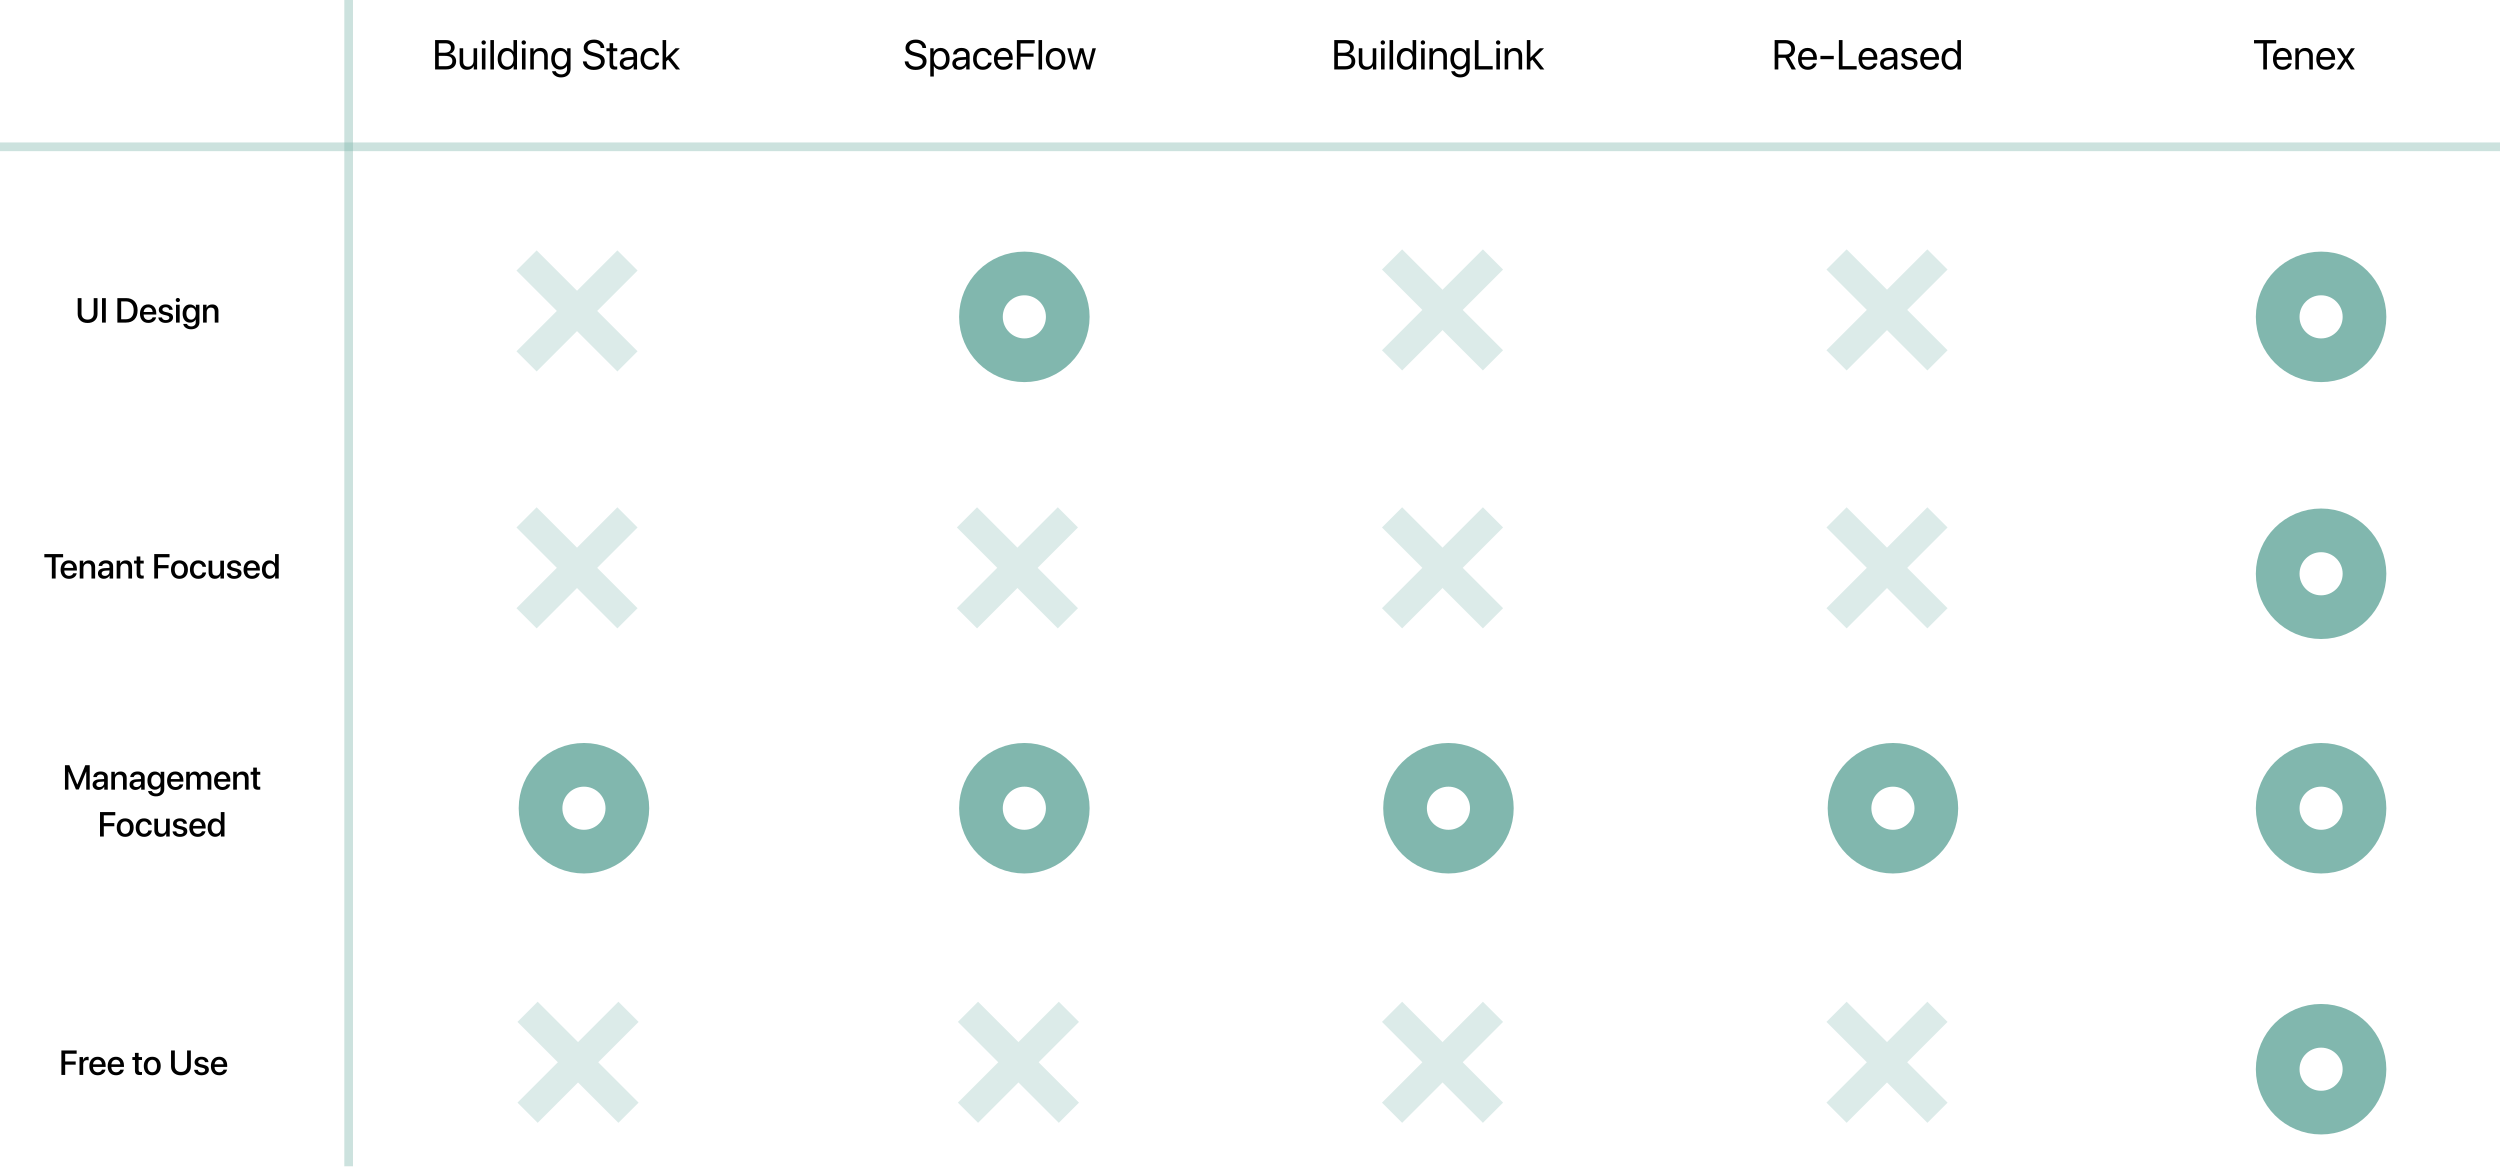 <svg width="1440" height="672" viewBox="0 0 1440 672" fill="none" xmlns="http://www.w3.org/2000/svg">
<g clip-path="url(#clip0)">
<rect width="1440" height="672" fill="white"/>
<path opacity="0.4" d="M0 84.559L1441 84.559" stroke="#81B7AE" stroke-width="5"/>
<path opacity="0.4" d="M200.824 671.762L200.824 -0" stroke="#81B7AE" stroke-width="5"/>
<rect x="562.779" y="292.195" width="82.209" height="16.442" transform="rotate(45 562.779 292.195)" fill="#DCEBE9"/>
<rect x="551.152" y="350.32" width="82.209" height="16.442" transform="rotate(-45 551.152 350.32)" fill="#DCEBE9"/>
<rect x="551.736" y="635.121" width="82.209" height="16.442" transform="rotate(-45 551.736 635.121)" fill="#DCEBE9"/>
<rect x="609.866" y="646.746" width="82.209" height="16.442" transform="rotate(-135 609.866 646.746)" fill="#DCEBE9"/>
<rect x="796.014" y="635.121" width="82.209" height="16.442" transform="rotate(-45 796.014 635.121)" fill="#DCEBE9"/>
<rect x="854.144" y="646.746" width="82.209" height="16.442" transform="rotate(-135 854.144 646.746)" fill="#DCEBE9"/>
<rect x="1052.03" y="635.121" width="82.209" height="16.442" transform="rotate(-45 1052.03 635.121)" fill="#DCEBE9"/>
<rect x="1110.17" y="646.746" width="82.209" height="16.442" transform="rotate(-135 1110.17 646.746)" fill="#DCEBE9"/>
<rect x="1052.03" y="350.32" width="82.209" height="16.442" transform="rotate(-45 1052.03 350.32)" fill="#DCEBE9"/>
<rect x="1110.17" y="361.949" width="82.209" height="16.442" transform="rotate(-135 1110.17 361.949)" fill="#DCEBE9"/>
<rect x="1052.03" y="201.766" width="82.209" height="16.442" transform="rotate(-45 1052.03 201.766)" fill="#DCEBE9"/>
<rect x="1110.17" y="213.387" width="82.209" height="16.442" transform="rotate(-135 1110.17 213.387)" fill="#DCEBE9"/>
<rect x="796.014" y="201.766" width="82.209" height="16.442" transform="rotate(-45 796.014 201.766)" fill="#DCEBE9"/>
<rect x="854.144" y="213.387" width="82.209" height="16.442" transform="rotate(-135 854.144 213.387)" fill="#DCEBE9"/>
<rect x="796.014" y="350.32" width="82.209" height="16.442" transform="rotate(-45 796.014 350.32)" fill="#DCEBE9"/>
<rect x="854.144" y="361.949" width="82.209" height="16.442" transform="rotate(-135 854.144 361.949)" fill="#DCEBE9"/>
<rect x="309.105" y="292.195" width="82.209" height="16.442" transform="rotate(45 309.105 292.195)" fill="#DCEBE9"/>
<rect x="297.48" y="350.32" width="82.209" height="16.442" transform="rotate(-45 297.48 350.32)" fill="#DCEBE9"/>
<rect x="309.105" y="144.219" width="82.209" height="16.442" transform="rotate(45 309.105 144.219)" fill="#DCEBE9"/>
<rect x="297.48" y="202.344" width="82.209" height="16.442" transform="rotate(-45 297.48 202.344)" fill="#DCEBE9"/>
<rect x="298.064" y="635.121" width="82.209" height="16.442" transform="rotate(-45 298.064 635.121)" fill="#DCEBE9"/>
<rect x="356.194" y="646.746" width="82.209" height="16.442" transform="rotate(-135 356.194 646.746)" fill="#DCEBE9"/>
<path d="M1305.75 40H1303.64V24.988H1298.31V23.09H1311.08V24.988H1305.75V40ZM1314.71 29.371C1313.77 29.371 1312.98 29.699 1312.36 30.355C1311.74 31.004 1311.4 31.84 1311.34 32.863H1317.96C1317.94 31.832 1317.63 30.992 1317.04 30.344C1316.44 29.695 1315.67 29.371 1314.71 29.371ZM1317.91 36.508H1319.92C1319.74 37.586 1319.18 38.473 1318.23 39.168C1317.29 39.863 1316.16 40.211 1314.84 40.211C1313.1 40.211 1311.73 39.648 1310.73 38.523C1309.73 37.398 1309.23 35.875 1309.23 33.953C1309.23 32.047 1309.73 30.512 1310.73 29.348C1311.74 28.184 1313.08 27.602 1314.75 27.602C1316.39 27.602 1317.69 28.152 1318.64 29.254C1319.59 30.355 1320.07 31.832 1320.07 33.684V34.457H1311.33V34.574C1311.33 35.746 1311.65 36.684 1312.29 37.387C1312.93 38.09 1313.8 38.441 1314.89 38.441C1315.66 38.441 1316.31 38.266 1316.85 37.914C1317.39 37.562 1317.74 37.094 1317.91 36.508ZM1322.13 40V27.812H1324.05V29.758H1324.1C1324.45 29.078 1324.96 28.551 1325.61 28.176C1326.27 27.793 1327.05 27.602 1327.97 27.602C1329.3 27.602 1330.33 28.004 1331.07 28.809C1331.82 29.605 1332.19 30.699 1332.19 32.09V40H1330.15V32.453C1330.15 31.461 1329.91 30.707 1329.45 30.191C1328.98 29.668 1328.28 29.406 1327.35 29.406C1326.39 29.406 1325.62 29.719 1325.04 30.344C1324.46 30.969 1324.17 31.797 1324.17 32.828V40H1322.13ZM1339.68 29.371C1338.73 29.371 1337.95 29.699 1337.32 30.355C1336.7 31.004 1336.36 31.84 1336.3 32.863H1342.92C1342.9 31.832 1342.59 30.992 1342 30.344C1341.4 29.695 1340.63 29.371 1339.68 29.371ZM1342.88 36.508H1344.88C1344.7 37.586 1344.14 38.473 1343.19 39.168C1342.25 39.863 1341.12 40.211 1339.8 40.211C1338.06 40.211 1336.69 39.648 1335.69 38.523C1334.69 37.398 1334.19 35.875 1334.19 33.953C1334.19 32.047 1334.69 30.512 1335.69 29.348C1336.7 28.184 1338.04 27.602 1339.71 27.602C1341.35 27.602 1342.65 28.152 1343.6 29.254C1344.55 30.355 1345.03 31.832 1345.03 33.684V34.457H1336.29V34.574C1336.29 35.746 1336.61 36.684 1337.25 37.387C1337.89 38.09 1338.76 38.441 1339.85 38.441C1340.62 38.441 1341.27 38.266 1341.81 37.914C1342.35 37.562 1342.7 37.094 1342.88 36.508ZM1351.17 35.359H1351.12L1348.18 40H1345.92L1350.07 33.906L1345.99 27.812H1348.27L1351.2 32.383H1351.24L1354.14 27.812H1356.41L1352.3 33.824L1356.35 40H1354.09L1351.17 35.359Z" fill="black"/>
<path d="M1024.31 24.965V31.445H1028.35C1029.44 31.445 1030.28 31.164 1030.86 30.602C1031.46 30.039 1031.75 29.238 1031.75 28.199C1031.75 27.184 1031.44 26.391 1030.83 25.82C1030.21 25.25 1029.35 24.965 1028.26 24.965H1024.31ZM1024.31 33.309V40H1022.2V23.09H1028.54C1030.17 23.09 1031.48 23.551 1032.46 24.473C1033.44 25.387 1033.93 26.605 1033.93 28.129C1033.93 29.309 1033.63 30.328 1033.03 31.188C1032.43 32.047 1031.6 32.645 1030.53 32.98L1034.45 40H1031.98L1028.35 33.309H1024.31ZM1041.16 29.371C1040.22 29.371 1039.43 29.699 1038.81 30.355C1038.19 31.004 1037.85 31.84 1037.79 32.863H1044.41C1044.39 31.832 1044.08 30.992 1043.48 30.344C1042.89 29.695 1042.12 29.371 1041.16 29.371ZM1044.36 36.508H1046.37C1046.19 37.586 1045.62 38.473 1044.68 39.168C1043.74 39.863 1042.61 40.211 1041.29 40.211C1039.55 40.211 1038.18 39.648 1037.18 38.523C1036.18 37.398 1035.68 35.875 1035.68 33.953C1035.68 32.047 1036.18 30.512 1037.18 29.348C1038.19 28.184 1039.53 27.602 1041.2 27.602C1042.84 27.602 1044.14 28.152 1045.09 29.254C1046.04 30.355 1046.52 31.832 1046.52 33.684V34.457H1037.78V34.574C1037.78 35.746 1038.1 36.684 1038.74 37.387C1039.38 38.09 1040.25 38.441 1041.34 38.441C1042.1 38.441 1042.76 38.266 1043.3 37.914C1043.83 37.562 1044.19 37.094 1044.36 36.508ZM1056.25 34.094H1048.56V32.195H1056.25V34.094ZM1069.45 38.102V40H1059.19V23.09H1061.3V38.102H1069.45ZM1075.99 29.371C1075.05 29.371 1074.26 29.699 1073.64 30.355C1073.02 31.004 1072.68 31.84 1072.62 32.863H1079.24C1079.21 31.832 1078.91 30.992 1078.31 30.344C1077.72 29.695 1076.94 29.371 1075.99 29.371ZM1079.19 36.508H1081.19C1081.01 37.586 1080.45 38.473 1079.51 39.168C1078.57 39.863 1077.44 40.211 1076.12 40.211C1074.38 40.211 1073.01 39.648 1072.01 38.523C1071.01 37.398 1070.51 35.875 1070.51 33.953C1070.51 32.047 1071.01 30.512 1072.01 29.348C1073.01 28.184 1074.35 27.602 1076.03 27.602C1077.67 27.602 1078.96 28.152 1079.92 29.254C1080.87 30.355 1081.35 31.832 1081.35 33.684V34.457H1072.6V34.574C1072.6 35.746 1072.92 36.684 1073.57 37.387C1074.21 38.09 1075.07 38.441 1076.17 38.441C1076.93 38.441 1077.58 38.266 1078.12 37.914C1078.66 37.562 1079.02 37.094 1079.19 36.508ZM1087.43 38.477C1088.39 38.477 1089.19 38.18 1089.84 37.586C1090.5 36.984 1090.83 36.246 1090.83 35.371V34.375L1087.57 34.574C1086.75 34.629 1086.11 34.828 1085.66 35.172C1085.21 35.516 1084.99 35.977 1084.99 36.555C1084.99 37.133 1085.21 37.598 1085.66 37.949C1086.1 38.301 1086.69 38.477 1087.43 38.477ZM1086.97 40.211C1085.76 40.211 1084.78 39.875 1084.03 39.203C1083.29 38.531 1082.92 37.648 1082.92 36.555C1082.92 35.508 1083.3 34.672 1084.07 34.047C1084.84 33.422 1085.93 33.07 1087.33 32.992L1090.83 32.793V31.773C1090.83 31.031 1090.59 30.449 1090.12 30.027C1089.66 29.605 1089 29.395 1088.16 29.395C1087.38 29.395 1086.75 29.566 1086.27 29.91C1085.78 30.246 1085.48 30.719 1085.34 31.328H1083.37C1083.44 30.242 1083.91 29.352 1084.78 28.656C1085.66 27.953 1086.8 27.602 1088.2 27.602C1089.63 27.602 1090.76 27.961 1091.6 28.68C1092.44 29.398 1092.87 30.363 1092.87 31.574V40H1090.93V37.902H1090.89C1090.52 38.598 1089.98 39.156 1089.27 39.578C1088.56 40 1087.79 40.211 1086.97 40.211ZM1095.25 31.176C1095.25 30.129 1095.67 29.273 1096.51 28.609C1097.36 27.938 1098.46 27.602 1099.79 27.602C1101.05 27.602 1102.1 27.938 1102.93 28.609C1103.77 29.281 1104.21 30.133 1104.26 31.164H1102.31C1102.24 30.57 1101.98 30.105 1101.51 29.77C1101.06 29.434 1100.46 29.266 1099.72 29.266C1098.98 29.266 1098.38 29.434 1097.93 29.77C1097.48 30.098 1097.25 30.531 1097.25 31.07C1097.25 31.898 1097.92 32.484 1099.28 32.828L1101.16 33.285C1102.39 33.598 1103.25 34.004 1103.75 34.504C1104.26 34.996 1104.51 35.691 1104.51 36.59C1104.51 37.652 1104.06 38.523 1103.16 39.203C1102.25 39.875 1101.08 40.211 1099.66 40.211C1098.33 40.211 1097.24 39.883 1096.37 39.227C1095.51 38.562 1095.03 37.688 1094.92 36.602H1096.96C1097.18 37.898 1098.13 38.547 1099.79 38.547C1100.61 38.547 1101.26 38.387 1101.74 38.066C1102.22 37.738 1102.46 37.297 1102.46 36.742C1102.46 36.305 1102.32 35.957 1102.03 35.699C1101.75 35.441 1101.27 35.223 1100.59 35.043L1098.44 34.492C1096.31 33.945 1095.25 32.84 1095.25 31.176ZM1111.52 29.371C1110.58 29.371 1109.79 29.699 1109.17 30.355C1108.55 31.004 1108.21 31.84 1108.15 32.863H1114.77C1114.75 31.832 1114.44 30.992 1113.84 30.344C1113.25 29.695 1112.48 29.371 1111.52 29.371ZM1114.72 36.508H1116.73C1116.55 37.586 1115.98 38.473 1115.04 39.168C1114.1 39.863 1112.97 40.211 1111.65 40.211C1109.91 40.211 1108.54 39.648 1107.54 38.523C1106.54 37.398 1106.04 35.875 1106.04 33.953C1106.04 32.047 1106.54 30.512 1107.54 29.348C1108.55 28.184 1109.89 27.602 1111.56 27.602C1113.2 27.602 1114.5 28.152 1115.45 29.254C1116.4 30.355 1116.88 31.832 1116.88 33.684V34.457H1108.14V34.574C1108.14 35.746 1108.46 36.684 1109.1 37.387C1109.74 38.09 1110.6 38.441 1111.7 38.441C1112.46 38.441 1113.12 38.266 1113.66 37.914C1114.19 37.562 1114.55 37.094 1114.72 36.508ZM1123.56 40.211C1122 40.211 1120.73 39.637 1119.77 38.488C1118.82 37.34 1118.34 35.812 1118.34 33.906C1118.34 32.008 1118.82 30.484 1119.77 29.336C1120.73 28.18 1121.97 27.602 1123.51 27.602C1124.37 27.602 1125.14 27.797 1125.82 28.188C1126.5 28.578 1127.02 29.113 1127.39 29.793H1127.44V23.09H1129.48V40H1127.53V37.938H1127.5C1127.1 38.648 1126.56 39.207 1125.88 39.613C1125.2 40.012 1124.42 40.211 1123.56 40.211ZM1123.94 29.395C1122.87 29.395 1122.01 29.805 1121.38 30.625C1120.75 31.438 1120.43 32.531 1120.43 33.906C1120.43 35.289 1120.75 36.387 1121.38 37.199C1122.01 38.012 1122.87 38.418 1123.94 38.418C1125 38.418 1125.85 38.008 1126.49 37.188C1127.13 36.359 1127.45 35.266 1127.45 33.906C1127.45 32.547 1127.12 31.457 1126.48 30.637C1125.83 29.809 1124.99 29.395 1123.94 29.395Z" fill="black"/>
<path d="M774.917 40H768.53V23.09H774.94C776.386 23.09 777.554 23.477 778.444 24.25C779.343 25.023 779.792 26.043 779.792 27.309C779.792 28.191 779.507 28.992 778.937 29.711C778.374 30.422 777.687 30.852 776.874 31V31.094C778.022 31.242 778.937 31.691 779.616 32.441C780.304 33.191 780.647 34.129 780.647 35.254C780.647 36.746 780.14 37.91 779.124 38.746C778.116 39.582 776.714 40 774.917 40ZM770.64 24.953V30.379H773.804C775.054 30.379 776.007 30.137 776.663 29.652C777.327 29.168 777.659 28.469 777.659 27.555C777.659 26.719 777.382 26.078 776.827 25.633C776.272 25.18 775.483 24.953 774.46 24.953H770.64ZM770.64 38.137H774.601C775.874 38.137 776.839 37.883 777.495 37.375C778.151 36.867 778.479 36.125 778.479 35.148C778.479 33.18 777.12 32.195 774.401 32.195H770.64V38.137ZM792.729 27.812V40H790.796V38.02H790.749C789.991 39.48 788.702 40.211 786.882 40.211C785.562 40.211 784.526 39.812 783.776 39.016C783.034 38.211 782.663 37.113 782.663 35.723V27.812H784.702V35.359C784.702 37.391 785.64 38.406 787.515 38.406C788.499 38.406 789.272 38.098 789.835 37.48C790.405 36.855 790.69 36.02 790.69 34.973V27.812H792.729ZM795.483 40V27.812H797.522V40H795.483ZM796.503 25.762C796.159 25.762 795.862 25.637 795.612 25.387C795.362 25.137 795.237 24.84 795.237 24.496C795.237 24.145 795.362 23.848 795.612 23.605C795.862 23.355 796.159 23.23 796.503 23.23C796.854 23.23 797.155 23.355 797.405 23.605C797.655 23.848 797.78 24.145 797.78 24.496C797.78 24.84 797.655 25.137 797.405 25.387C797.155 25.637 796.854 25.762 796.503 25.762ZM800.382 40V23.09H802.421V40H800.382ZM809.792 40.211C808.229 40.211 806.968 39.637 806.007 38.488C805.054 37.34 804.577 35.812 804.577 33.906C804.577 32.008 805.054 30.484 806.007 29.336C806.96 28.18 808.206 27.602 809.745 27.602C810.604 27.602 811.374 27.797 812.054 28.188C812.733 28.578 813.257 29.113 813.624 29.793H813.671V23.09H815.71V40H813.765V37.938H813.729C813.331 38.648 812.792 39.207 812.112 39.613C811.433 40.012 810.659 40.211 809.792 40.211ZM810.179 29.395C809.101 29.395 808.245 29.805 807.612 30.625C806.979 31.438 806.663 32.531 806.663 33.906C806.663 35.289 806.979 36.387 807.612 37.199C808.245 38.012 809.101 38.418 810.179 38.418C811.233 38.418 812.081 38.008 812.722 37.188C813.362 36.359 813.683 35.266 813.683 33.906C813.683 32.547 813.358 31.457 812.71 30.637C812.069 29.809 811.226 29.395 810.179 29.395ZM818.569 40V27.812H820.608V40H818.569ZM819.589 25.762C819.245 25.762 818.948 25.637 818.698 25.387C818.448 25.137 818.323 24.84 818.323 24.496C818.323 24.145 818.448 23.848 818.698 23.605C818.948 23.355 819.245 23.23 819.589 23.23C819.94 23.23 820.241 23.355 820.491 23.605C820.741 23.848 820.866 24.145 820.866 24.496C820.866 24.84 820.741 25.137 820.491 25.387C820.241 25.637 819.94 25.762 819.589 25.762ZM823.362 40V27.812H825.284V29.758H825.331C825.683 29.078 826.187 28.551 826.843 28.176C827.499 27.793 828.284 27.602 829.198 27.602C830.526 27.602 831.562 28.004 832.304 28.809C833.046 29.605 833.417 30.699 833.417 32.09V40H831.378V32.453C831.378 31.461 831.144 30.707 830.675 30.191C830.206 29.668 829.507 29.406 828.577 29.406C827.616 29.406 826.847 29.719 826.269 30.344C825.69 30.969 825.401 31.797 825.401 32.828V40H823.362ZM840.976 38.301C842.038 38.301 842.894 37.895 843.542 37.082C844.19 36.27 844.515 35.195 844.515 33.859C844.515 32.516 844.19 31.438 843.542 30.625C842.894 29.805 842.038 29.395 840.976 29.395C839.921 29.395 839.077 29.801 838.444 30.613C837.819 31.418 837.507 32.5 837.507 33.859C837.507 35.219 837.819 36.301 838.444 37.105C839.077 37.902 839.921 38.301 840.976 38.301ZM841.046 44.594C839.71 44.594 838.562 44.254 837.601 43.574C836.64 42.902 836.073 42.047 835.901 41.008H837.999C838.202 41.57 838.585 42.02 839.147 42.355C839.71 42.691 840.37 42.859 841.128 42.859C842.175 42.859 842.999 42.582 843.601 42.027C844.21 41.473 844.515 40.738 844.515 39.824V37.902H844.468C844.085 38.574 843.55 39.109 842.862 39.508C842.175 39.898 841.409 40.094 840.565 40.094C839.011 40.094 837.765 39.527 836.827 38.395C835.89 37.262 835.421 35.75 835.421 33.859C835.421 31.953 835.89 30.434 836.827 29.301C837.772 28.168 839.034 27.602 840.612 27.602C841.472 27.602 842.245 27.801 842.933 28.199C843.62 28.598 844.167 29.152 844.573 29.863H844.608V27.812H846.554V39.754C846.554 41.215 846.054 42.387 845.054 43.27C844.054 44.152 842.718 44.594 841.046 44.594ZM859.796 38.102V40H849.53V23.09H851.64V38.102H859.796ZM861.905 40V27.812H863.944V40H861.905ZM862.925 25.762C862.581 25.762 862.284 25.637 862.034 25.387C861.784 25.137 861.659 24.84 861.659 24.496C861.659 24.145 861.784 23.848 862.034 23.605C862.284 23.355 862.581 23.23 862.925 23.23C863.276 23.23 863.577 23.355 863.827 23.605C864.077 23.848 864.202 24.145 864.202 24.496C864.202 24.84 864.077 25.137 863.827 25.387C863.577 25.637 863.276 25.762 862.925 25.762ZM866.698 40V27.812H868.62V29.758H868.667C869.019 29.078 869.522 28.551 870.179 28.176C870.835 27.793 871.62 27.602 872.534 27.602C873.862 27.602 874.897 28.004 875.64 28.809C876.382 29.605 876.753 30.699 876.753 32.09V40H874.714V32.453C874.714 31.461 874.479 30.707 874.011 30.191C873.542 29.668 872.843 29.406 871.913 29.406C870.952 29.406 870.183 29.719 869.604 30.344C869.026 30.969 868.737 31.797 868.737 32.828V40H866.698ZM881.499 33.227L886.89 27.812H889.362L884.077 33.074L889.526 40H887.159L882.636 34.328L881.499 35.406V40H879.46V23.09H881.499V33.227Z" fill="black"/>
<path d="M521.095 35.348H523.216C523.318 36.262 523.763 36.996 524.552 37.551C525.349 38.105 526.353 38.383 527.564 38.383C528.705 38.383 529.646 38.113 530.388 37.574C531.138 37.027 531.513 36.34 531.513 35.512C531.513 34.801 531.251 34.215 530.728 33.754C530.212 33.293 529.384 32.914 528.244 32.617L526.076 32.055C524.513 31.656 523.373 31.102 522.654 30.391C521.935 29.672 521.576 28.738 521.576 27.59C521.576 26.184 522.13 25.035 523.24 24.145C524.357 23.254 525.794 22.809 527.552 22.809C529.232 22.809 530.623 23.262 531.724 24.168C532.826 25.066 533.4 26.223 533.447 27.637H531.337C531.244 26.73 530.853 26.016 530.166 25.492C529.478 24.969 528.583 24.707 527.482 24.707C526.388 24.707 525.494 24.965 524.798 25.48C524.111 25.996 523.767 26.668 523.767 27.496C523.767 28.137 524.017 28.664 524.517 29.078C525.025 29.484 525.853 29.836 527.001 30.133L528.771 30.602C530.521 31.039 531.779 31.621 532.544 32.348C533.31 33.074 533.693 34.043 533.693 35.254C533.693 36.801 533.123 38.027 531.982 38.934C530.849 39.832 529.31 40.281 527.365 40.281C525.568 40.281 524.099 39.832 522.958 38.934C521.818 38.035 521.197 36.84 521.095 35.348ZM541.755 27.602C543.318 27.602 544.576 28.176 545.529 29.324C546.49 30.473 546.97 32 546.97 33.906C546.97 35.805 546.494 37.332 545.541 38.488C544.587 39.637 543.341 40.211 541.802 40.211C540.943 40.211 540.173 40.016 539.494 39.625C538.814 39.234 538.291 38.699 537.923 38.02H537.876V44.066H535.837V27.812H537.771V29.875H537.818C538.201 29.172 538.736 28.617 539.423 28.211C540.111 27.805 540.888 27.602 541.755 27.602ZM541.357 38.418C542.443 38.418 543.302 38.012 543.935 37.199C544.568 36.387 544.884 35.289 544.884 33.906C544.884 32.523 544.568 31.426 543.935 30.613C543.302 29.801 542.443 29.395 541.357 29.395C540.31 29.395 539.466 29.809 538.826 30.637C538.185 31.465 537.865 32.555 537.865 33.906C537.865 35.266 538.185 36.359 538.826 37.188C539.466 38.008 540.31 38.418 541.357 38.418ZM553.052 38.477C554.013 38.477 554.818 38.18 555.466 37.586C556.123 36.984 556.451 36.246 556.451 35.371V34.375L553.193 34.574C552.373 34.629 551.736 34.828 551.283 35.172C550.837 35.516 550.615 35.977 550.615 36.555C550.615 37.133 550.837 37.598 551.283 37.949C551.728 38.301 552.318 38.477 553.052 38.477ZM552.595 40.211C551.384 40.211 550.404 39.875 549.654 39.203C548.912 38.531 548.541 37.648 548.541 36.555C548.541 35.508 548.923 34.672 549.689 34.047C550.462 33.422 551.552 33.07 552.958 32.992L556.451 32.793V31.773C556.451 31.031 556.216 30.449 555.748 30.027C555.279 29.605 554.623 29.395 553.779 29.395C553.005 29.395 552.376 29.566 551.892 29.91C551.408 30.246 551.099 30.719 550.966 31.328H548.998C549.068 30.242 549.537 29.352 550.404 28.656C551.279 27.953 552.419 27.602 553.826 27.602C555.255 27.602 556.388 27.961 557.224 28.68C558.068 29.398 558.49 30.363 558.49 31.574V40H556.556V37.902H556.509C556.142 38.598 555.603 39.156 554.892 39.578C554.181 40 553.416 40.211 552.595 40.211ZM571.205 31.809H569.212C569.056 31.105 568.708 30.527 568.169 30.074C567.638 29.621 566.947 29.395 566.095 29.395C565.033 29.395 564.177 29.805 563.529 30.625C562.88 31.438 562.556 32.531 562.556 33.906C562.556 35.305 562.88 36.406 563.529 37.211C564.185 38.016 565.048 38.418 566.119 38.418C566.939 38.418 567.615 38.215 568.146 37.809C568.685 37.395 569.044 36.816 569.224 36.074H571.228C571.072 37.293 570.521 38.289 569.576 39.062C568.638 39.828 567.482 40.211 566.107 40.211C564.404 40.211 563.041 39.648 562.017 38.523C560.994 37.391 560.482 35.852 560.482 33.906C560.482 31.992 560.994 30.465 562.017 29.324C563.041 28.176 564.396 27.602 566.083 27.602C567.537 27.602 568.716 28.012 569.623 28.832C570.537 29.652 571.064 30.645 571.205 31.809ZM577.99 29.371C577.044 29.371 576.259 29.699 575.634 30.355C575.017 31.004 574.677 31.84 574.615 32.863H581.236C581.212 31.832 580.904 30.992 580.31 30.344C579.716 29.695 578.943 29.371 577.99 29.371ZM581.189 36.508H583.193C583.013 37.586 582.451 38.473 581.505 39.168C580.568 39.863 579.439 40.211 578.119 40.211C576.376 40.211 575.005 39.648 574.005 38.523C573.005 37.398 572.505 35.875 572.505 33.953C572.505 32.047 573.005 30.512 574.005 29.348C575.013 28.184 576.353 27.602 578.025 27.602C579.666 27.602 580.962 28.152 581.916 29.254C582.869 30.355 583.345 31.832 583.345 33.684V34.457H574.603V34.574C574.603 35.746 574.923 36.684 575.564 37.387C576.205 38.09 577.072 38.441 578.166 38.441C578.931 38.441 579.583 38.266 580.123 37.914C580.662 37.562 581.017 37.094 581.189 36.508ZM587.833 40H585.724V23.09H595.99V24.988H587.833V30.801H595.322V32.676H587.833V40ZM598.193 40V23.09H600.232V40H598.193ZM608.037 40.211C606.333 40.211 604.966 39.645 603.935 38.512C602.904 37.371 602.388 35.836 602.388 33.906C602.388 31.977 602.904 30.445 603.935 29.312C604.966 28.172 606.333 27.602 608.037 27.602C609.732 27.602 611.095 28.172 612.126 29.312C613.158 30.445 613.673 31.977 613.673 33.906C613.673 35.828 613.158 37.359 612.126 38.5C611.095 39.641 609.732 40.211 608.037 40.211ZM605.423 37.223C606.072 38.02 606.943 38.418 608.037 38.418C609.13 38.418 609.998 38.023 610.638 37.234C611.279 36.438 611.599 35.328 611.599 33.906C611.599 32.484 611.279 31.379 610.638 30.59C609.998 29.793 609.13 29.395 608.037 29.395C606.943 29.395 606.072 29.793 605.423 30.59C604.783 31.387 604.462 32.492 604.462 33.906C604.462 35.32 604.783 36.426 605.423 37.223ZM631.24 27.812L627.841 40H625.767L623.013 30.566H622.966L620.224 40H618.15L614.74 27.812H616.767L619.205 37.727H619.251L622.005 27.812H623.974L626.74 37.727H626.787L629.224 27.812H631.24Z" fill="black"/>
<path d="M257.002 40H250.615V23.09H257.026C258.471 23.09 259.639 23.477 260.53 24.25C261.428 25.023 261.877 26.043 261.877 27.309C261.877 28.191 261.592 28.992 261.022 29.711C260.459 30.422 259.772 30.852 258.959 31V31.094C260.108 31.242 261.022 31.691 261.701 32.441C262.389 33.191 262.733 34.129 262.733 35.254C262.733 36.746 262.225 37.91 261.209 38.746C260.201 39.582 258.799 40 257.002 40ZM252.725 24.953V30.379H255.889C257.139 30.379 258.092 30.137 258.748 29.652C259.412 29.168 259.744 28.469 259.744 27.555C259.744 26.719 259.467 26.078 258.912 25.633C258.358 25.18 257.569 24.953 256.545 24.953H252.725ZM252.725 38.137H256.686C257.959 38.137 258.924 37.883 259.58 37.375C260.237 36.867 260.565 36.125 260.565 35.148C260.565 33.18 259.205 32.195 256.487 32.195H252.725V38.137ZM274.815 27.812V40H272.881V38.02H272.834C272.076 39.48 270.787 40.211 268.967 40.211C267.647 40.211 266.612 39.812 265.862 39.016C265.119 38.211 264.748 37.113 264.748 35.723V27.812H266.787V35.359C266.787 37.391 267.725 38.406 269.6 38.406C270.584 38.406 271.358 38.098 271.92 37.48C272.49 36.855 272.776 36.02 272.776 34.973V27.812H274.815ZM277.569 40V27.812H279.608V40H277.569ZM278.588 25.762C278.244 25.762 277.948 25.637 277.698 25.387C277.448 25.137 277.323 24.84 277.323 24.496C277.323 24.145 277.448 23.848 277.698 23.605C277.948 23.355 278.244 23.23 278.588 23.23C278.94 23.23 279.24 23.355 279.49 23.605C279.74 23.848 279.865 24.145 279.865 24.496C279.865 24.84 279.74 25.137 279.49 25.387C279.24 25.637 278.94 25.762 278.588 25.762ZM282.467 40V23.09H284.506V40H282.467ZM291.877 40.211C290.315 40.211 289.053 39.637 288.092 38.488C287.139 37.34 286.662 35.812 286.662 33.906C286.662 32.008 287.139 30.484 288.092 29.336C289.045 28.18 290.291 27.602 291.83 27.602C292.69 27.602 293.459 27.797 294.139 28.188C294.819 28.578 295.342 29.113 295.709 29.793H295.756V23.09H297.795V40H295.85V37.938H295.815C295.416 38.648 294.877 39.207 294.198 39.613C293.518 40.012 292.744 40.211 291.877 40.211ZM292.264 29.395C291.186 29.395 290.33 29.805 289.698 30.625C289.065 31.438 288.748 32.531 288.748 33.906C288.748 35.289 289.065 36.387 289.698 37.199C290.33 38.012 291.186 38.418 292.264 38.418C293.319 38.418 294.166 38.008 294.807 37.188C295.448 36.359 295.768 35.266 295.768 33.906C295.768 32.547 295.444 31.457 294.795 30.637C294.155 29.809 293.311 29.395 292.264 29.395ZM300.655 40V27.812H302.694V40H300.655ZM301.674 25.762C301.33 25.762 301.033 25.637 300.783 25.387C300.533 25.137 300.408 24.84 300.408 24.496C300.408 24.145 300.533 23.848 300.783 23.605C301.033 23.355 301.33 23.23 301.674 23.23C302.026 23.23 302.326 23.355 302.576 23.605C302.826 23.848 302.951 24.145 302.951 24.496C302.951 24.84 302.826 25.137 302.576 25.387C302.326 25.637 302.026 25.762 301.674 25.762ZM305.448 40V27.812H307.369V29.758H307.416C307.768 29.078 308.272 28.551 308.928 28.176C309.584 27.793 310.369 27.602 311.283 27.602C312.612 27.602 313.647 28.004 314.389 28.809C315.131 29.605 315.502 30.699 315.502 32.09V40H313.463V32.453C313.463 31.461 313.229 30.707 312.76 30.191C312.291 29.668 311.592 29.406 310.662 29.406C309.701 29.406 308.932 29.719 308.354 30.344C307.776 30.969 307.487 31.797 307.487 32.828V40H305.448ZM323.061 38.301C324.123 38.301 324.979 37.895 325.627 37.082C326.276 36.27 326.6 35.195 326.6 33.859C326.6 32.516 326.276 31.438 325.627 30.625C324.979 29.805 324.123 29.395 323.061 29.395C322.006 29.395 321.162 29.801 320.53 30.613C319.905 31.418 319.592 32.5 319.592 33.859C319.592 35.219 319.905 36.301 320.53 37.105C321.162 37.902 322.006 38.301 323.061 38.301ZM323.131 44.594C321.795 44.594 320.647 44.254 319.686 43.574C318.725 42.902 318.158 42.047 317.987 41.008H320.084C320.287 41.57 320.67 42.02 321.233 42.355C321.795 42.691 322.455 42.859 323.213 42.859C324.26 42.859 325.084 42.582 325.686 42.027C326.295 41.473 326.6 40.738 326.6 39.824V37.902H326.553C326.17 38.574 325.635 39.109 324.948 39.508C324.26 39.898 323.494 40.094 322.651 40.094C321.096 40.094 319.85 39.527 318.912 38.395C317.975 37.262 317.506 35.75 317.506 33.859C317.506 31.953 317.975 30.434 318.912 29.301C319.858 28.168 321.119 27.602 322.698 27.602C323.557 27.602 324.33 27.801 325.018 28.199C325.705 28.598 326.252 29.152 326.658 29.863H326.694V27.812H328.639V39.754C328.639 41.215 328.139 42.387 327.139 43.27C326.139 44.152 324.803 44.594 323.131 44.594ZM335.729 35.348H337.85C337.951 36.262 338.397 36.996 339.186 37.551C339.983 38.105 340.987 38.383 342.198 38.383C343.338 38.383 344.28 38.113 345.022 37.574C345.772 37.027 346.147 36.34 346.147 35.512C346.147 34.801 345.885 34.215 345.362 33.754C344.846 33.293 344.018 32.914 342.877 32.617L340.709 32.055C339.147 31.656 338.006 31.102 337.287 30.391C336.569 29.672 336.209 28.738 336.209 27.59C336.209 26.184 336.764 25.035 337.873 24.145C338.99 23.254 340.428 22.809 342.186 22.809C343.865 22.809 345.256 23.262 346.358 24.168C347.459 25.066 348.033 26.223 348.08 27.637H345.971C345.877 26.73 345.487 26.016 344.799 25.492C344.112 24.969 343.217 24.707 342.115 24.707C341.022 24.707 340.127 24.965 339.432 25.48C338.744 25.996 338.401 26.668 338.401 27.496C338.401 28.137 338.651 28.664 339.151 29.078C339.658 29.484 340.487 29.836 341.635 30.133L343.405 30.602C345.155 31.039 346.412 31.621 347.178 32.348C347.944 33.074 348.326 34.043 348.326 35.254C348.326 36.801 347.756 38.027 346.615 38.934C345.483 39.832 343.944 40.281 341.998 40.281C340.201 40.281 338.733 39.832 337.592 38.934C336.451 38.035 335.83 36.84 335.729 35.348ZM351.127 24.871H353.166V27.812H355.533V29.488H353.166V36.73C353.166 37.285 353.287 37.695 353.53 37.961C353.772 38.219 354.155 38.348 354.678 38.348C355.006 38.348 355.287 38.328 355.522 38.289V40C355.256 40.062 354.826 40.094 354.233 40.094C353.115 40.094 352.319 39.844 351.842 39.344C351.365 38.844 351.127 38.008 351.127 36.836V29.488H349.311V27.812H351.127V24.871ZM361.498 38.477C362.459 38.477 363.264 38.18 363.912 37.586C364.569 36.984 364.897 36.246 364.897 35.371V34.375L361.639 34.574C360.819 34.629 360.182 34.828 359.729 35.172C359.283 35.516 359.061 35.977 359.061 36.555C359.061 37.133 359.283 37.598 359.729 37.949C360.174 38.301 360.764 38.477 361.498 38.477ZM361.041 40.211C359.83 40.211 358.85 39.875 358.1 39.203C357.358 38.531 356.987 37.648 356.987 36.555C356.987 35.508 357.369 34.672 358.135 34.047C358.908 33.422 359.998 33.07 361.405 32.992L364.897 32.793V31.773C364.897 31.031 364.662 30.449 364.194 30.027C363.725 29.605 363.069 29.395 362.225 29.395C361.451 29.395 360.823 29.566 360.338 29.91C359.854 30.246 359.545 30.719 359.412 31.328H357.444C357.514 30.242 357.983 29.352 358.85 28.656C359.725 27.953 360.865 27.602 362.272 27.602C363.701 27.602 364.834 27.961 365.67 28.68C366.514 29.398 366.936 30.363 366.936 31.574V40H365.002V37.902H364.955C364.588 38.598 364.049 39.156 363.338 39.578C362.627 40 361.862 40.211 361.041 40.211ZM379.651 31.809H377.658C377.502 31.105 377.155 30.527 376.615 30.074C376.084 29.621 375.393 29.395 374.541 29.395C373.479 29.395 372.623 29.805 371.975 30.625C371.326 31.438 371.002 32.531 371.002 33.906C371.002 35.305 371.326 36.406 371.975 37.211C372.631 38.016 373.494 38.418 374.565 38.418C375.385 38.418 376.061 38.215 376.592 37.809C377.131 37.395 377.49 36.816 377.67 36.074H379.674C379.518 37.293 378.967 38.289 378.022 39.062C377.084 39.828 375.928 40.211 374.553 40.211C372.85 40.211 371.487 39.648 370.463 38.523C369.44 37.391 368.928 35.852 368.928 33.906C368.928 31.992 369.44 30.465 370.463 29.324C371.487 28.176 372.842 27.602 374.53 27.602C375.983 27.602 377.162 28.012 378.069 28.832C378.983 29.652 379.51 30.645 379.651 31.809ZM383.694 33.227L389.084 27.812H391.557L386.272 33.074L391.721 40H389.354L384.83 34.328L383.694 35.406V40H381.655V23.09H383.694V33.227Z" fill="black"/>
<path d="M46.94 171.709V180.664C46.94 181.693 47.249 182.523 47.867 183.154C48.492 183.779 49.355 184.092 50.455 184.092C51.555 184.092 52.418 183.779 53.043 183.154C53.668 182.523 53.98 181.693 53.98 180.664V171.709H56.158V180.85C56.158 182.393 55.644 183.643 54.615 184.6C53.587 185.557 52.2 186.035 50.455 186.035C48.71 186.035 47.324 185.557 46.295 184.6C45.266 183.643 44.752 182.393 44.752 180.85V171.709H46.94ZM60.943 185.801H58.756V171.709H60.943V185.801ZM67.603 171.709H72.574C74.671 171.709 76.305 172.324 77.477 173.555C78.655 174.785 79.244 176.51 79.244 178.73C79.244 180.957 78.658 182.692 77.486 183.936C76.314 185.179 74.677 185.801 72.574 185.801H67.603V171.709ZM69.791 173.594V183.906H72.369C73.867 183.906 75.012 183.464 75.807 182.578C76.607 181.693 77.008 180.417 77.008 178.75C77.008 177.09 76.607 175.817 75.807 174.932C75.006 174.04 73.86 173.594 72.369 173.594H69.791ZM87.164 177.783C86.702 177.288 86.106 177.041 85.377 177.041C84.648 177.041 84.042 177.292 83.561 177.793C83.079 178.288 82.812 178.929 82.76 179.717H87.897C87.87 178.923 87.626 178.278 87.164 177.783ZM87.887 182.783H89.889C89.739 183.727 89.257 184.499 88.443 185.098C87.63 185.697 86.637 185.996 85.465 185.996C83.961 185.996 82.776 185.524 81.91 184.58C81.051 183.63 80.621 182.34 80.621 180.713C80.621 179.098 81.051 177.799 81.91 176.816C82.776 175.833 83.932 175.342 85.377 175.342C86.796 175.342 87.922 175.807 88.756 176.738C89.589 177.663 90.006 178.906 90.006 180.469V181.191H82.75V181.318C82.75 182.217 83.001 182.936 83.502 183.477C84.003 184.017 84.674 184.287 85.514 184.287C86.106 184.287 86.614 184.15 87.037 183.877C87.46 183.604 87.743 183.239 87.887 182.783ZM91.461 178.438C91.461 177.52 91.832 176.774 92.574 176.201C93.316 175.628 94.287 175.342 95.484 175.342C96.624 175.342 97.558 175.632 98.287 176.211C99.023 176.784 99.407 177.529 99.439 178.447H97.457C97.405 177.979 97.2 177.611 96.842 177.344C96.484 177.077 96.012 176.943 95.426 176.943C94.853 176.943 94.391 177.07 94.039 177.324C93.694 177.578 93.522 177.907 93.522 178.311C93.522 178.936 94.046 179.378 95.094 179.639L96.822 180.039C97.857 180.286 98.59 180.625 99.019 181.055C99.456 181.478 99.674 182.07 99.674 182.832C99.674 183.77 99.277 184.531 98.482 185.117C97.695 185.703 96.669 185.996 95.406 185.996C94.202 185.996 93.219 185.71 92.457 185.137C91.702 184.564 91.282 183.802 91.197 182.852H93.287C93.372 183.346 93.603 183.727 93.981 183.994C94.358 184.255 94.866 184.385 95.504 184.385C96.135 184.385 96.633 184.264 96.998 184.023C97.369 183.776 97.555 183.444 97.555 183.027C97.555 182.695 97.444 182.432 97.223 182.236C97.001 182.041 96.624 181.875 96.09 181.738L94.254 181.289C92.392 180.84 91.461 179.889 91.461 178.438ZM101.383 185.801V175.527H103.492V185.801H101.383ZM103.307 173.672C103.066 173.906 102.776 174.023 102.438 174.023C102.099 174.023 101.809 173.906 101.568 173.672C101.334 173.438 101.217 173.154 101.217 172.822C101.217 172.484 101.334 172.197 101.568 171.963C101.809 171.729 102.099 171.611 102.438 171.611C102.783 171.611 103.072 171.729 103.307 171.963C103.548 172.197 103.668 172.484 103.668 172.822C103.668 173.154 103.548 173.438 103.307 173.672ZM110.025 184.092C110.852 184.092 111.513 183.779 112.008 183.154C112.509 182.529 112.76 181.689 112.76 180.635C112.76 179.58 112.509 178.734 112.008 178.096C111.513 177.458 110.852 177.139 110.025 177.139C109.212 177.139 108.561 177.454 108.072 178.086C107.59 178.717 107.35 179.567 107.35 180.635C107.35 181.702 107.59 182.546 108.072 183.164C108.561 183.783 109.212 184.092 110.025 184.092ZM110.045 189.668C108.847 189.668 107.831 189.382 106.998 188.809C106.171 188.236 105.693 187.5 105.562 186.602H107.682C107.831 187.031 108.124 187.376 108.561 187.637C109.003 187.897 109.524 188.027 110.123 188.027C110.937 188.027 111.578 187.812 112.047 187.383C112.516 186.96 112.75 186.393 112.75 185.684V183.994H112.711C112.418 184.561 111.982 185.01 111.402 185.342C110.829 185.674 110.182 185.84 109.459 185.84C108.163 185.84 107.128 185.371 106.354 184.434C105.579 183.49 105.191 182.22 105.191 180.625C105.191 179.01 105.579 177.731 106.354 176.787C107.135 175.837 108.186 175.361 109.508 175.361C110.23 175.361 110.878 175.534 111.451 175.879C112.024 176.217 112.467 176.686 112.779 177.285H112.818V175.527H114.869V185.615C114.869 186.839 114.43 187.819 113.551 188.555C112.678 189.297 111.51 189.668 110.045 189.668ZM116.959 185.801V175.527H118.971V177.246H119.02C119.306 176.647 119.723 176.182 120.27 175.85C120.816 175.518 121.477 175.352 122.252 175.352C123.378 175.352 124.254 175.69 124.879 176.367C125.504 177.038 125.816 177.965 125.816 179.15V185.801H123.697V179.561C123.697 178.779 123.512 178.187 123.141 177.783C122.776 177.373 122.232 177.168 121.51 177.168C120.768 177.168 120.175 177.409 119.732 177.891C119.29 178.372 119.068 179.014 119.068 179.814V185.801H116.959Z" fill="black"/>
<path d="M37.544 619.156H35.357V605.064H44.156V606.949H37.544V611.412H43.599V613.258H37.544V619.156ZM45.806 619.156V608.883H47.818V610.631H47.867C48.036 610.032 48.339 609.563 48.775 609.225C49.211 608.886 49.732 608.717 50.337 608.717C50.539 608.717 50.78 608.743 51.06 608.795V610.758C50.871 610.68 50.555 610.641 50.112 610.641C49.435 610.641 48.898 610.852 48.501 611.275C48.111 611.699 47.915 612.275 47.915 613.004V619.156H45.806ZM58.003 611.139C57.541 610.644 56.945 610.396 56.216 610.396C55.487 610.396 54.881 610.647 54.4 611.148C53.918 611.643 53.651 612.285 53.599 613.072H58.736C58.71 612.278 58.465 611.633 58.003 611.139ZM58.726 616.139H60.728C60.578 617.083 60.096 617.854 59.282 618.453C58.469 619.052 57.476 619.352 56.304 619.352C54.8 619.352 53.615 618.88 52.749 617.936C51.89 616.985 51.46 615.696 51.46 614.068C51.46 612.454 51.89 611.155 52.749 610.172C53.615 609.189 54.771 608.697 56.216 608.697C57.635 608.697 58.762 609.163 59.595 610.094C60.428 611.018 60.845 612.262 60.845 613.824V614.547H53.589V614.674C53.589 615.572 53.84 616.292 54.341 616.832C54.842 617.372 55.513 617.643 56.353 617.643C56.945 617.643 57.453 617.506 57.876 617.232C58.299 616.959 58.583 616.594 58.726 616.139ZM68.57 611.139C68.107 610.644 67.512 610.396 66.782 610.396C66.053 610.396 65.448 610.647 64.966 611.148C64.484 611.643 64.217 612.285 64.165 613.072H69.302C69.276 612.278 69.032 611.633 68.57 611.139ZM69.292 616.139H71.294C71.144 617.083 70.663 617.854 69.849 618.453C69.035 619.052 68.042 619.352 66.87 619.352C65.367 619.352 64.182 618.88 63.316 617.936C62.456 616.985 62.027 615.696 62.027 614.068C62.027 612.454 62.456 611.155 63.316 610.172C64.182 609.189 65.337 608.697 66.782 608.697C68.202 608.697 69.328 609.163 70.161 610.094C70.995 611.018 71.411 612.262 71.411 613.824V614.547H64.156V614.674C64.156 615.572 64.406 616.292 64.907 616.832C65.409 617.372 66.079 617.643 66.919 617.643C67.512 617.643 68.019 617.506 68.443 617.232C68.866 616.959 69.149 616.594 69.292 616.139ZM77.73 606.451H79.849V608.883H81.802V610.553H79.849V616.217C79.849 616.66 79.95 616.985 80.152 617.193C80.353 617.402 80.669 617.506 81.099 617.506C81.411 617.506 81.642 617.49 81.792 617.457V619.127C81.532 619.192 81.141 619.225 80.62 619.225C79.585 619.225 78.843 619.013 78.394 618.59C77.951 618.16 77.73 617.447 77.73 616.451V610.553H76.236V608.883H77.73V606.451ZM91.245 617.926C90.36 618.876 89.178 619.352 87.7 619.352C86.223 619.352 85.041 618.876 84.156 617.926C83.27 616.969 82.827 615.667 82.827 614.02C82.827 612.379 83.27 611.083 84.156 610.133C85.041 609.176 86.223 608.697 87.7 608.697C89.178 608.697 90.36 609.176 91.245 610.133C92.131 611.083 92.573 612.379 92.573 614.02C92.573 615.667 92.131 616.969 91.245 617.926ZM87.7 617.613C88.54 617.613 89.204 617.298 89.693 616.666C90.181 616.035 90.425 615.152 90.425 614.02C90.425 612.893 90.178 612.014 89.683 611.383C89.195 610.751 88.534 610.436 87.7 610.436C86.867 610.436 86.203 610.751 85.708 611.383C85.22 612.014 84.976 612.893 84.976 614.02C84.976 615.152 85.22 616.035 85.708 616.666C86.203 617.298 86.867 617.613 87.7 617.613ZM100.708 605.064V614.02C100.708 615.048 101.017 615.878 101.636 616.51C102.261 617.135 103.124 617.447 104.224 617.447C105.324 617.447 106.187 617.135 106.812 616.51C107.437 615.878 107.749 615.048 107.749 614.02V605.064H109.927V614.205C109.927 615.748 109.413 616.998 108.384 617.955C107.355 618.912 105.969 619.391 104.224 619.391C102.479 619.391 101.092 618.912 100.064 617.955C99.035 616.998 98.521 615.748 98.521 614.205V605.064H100.708ZM112.085 611.793C112.085 610.875 112.456 610.13 113.198 609.557C113.941 608.984 114.911 608.697 116.109 608.697C117.248 608.697 118.182 608.987 118.911 609.566C119.647 610.139 120.031 610.885 120.064 611.803H118.081C118.029 611.334 117.824 610.966 117.466 610.699C117.108 610.432 116.636 610.299 116.05 610.299C115.477 610.299 115.015 610.426 114.663 610.68C114.318 610.934 114.146 611.262 114.146 611.666C114.146 612.291 114.67 612.734 115.718 612.994L117.447 613.395C118.482 613.642 119.214 613.98 119.644 614.41C120.08 614.833 120.298 615.426 120.298 616.188C120.298 617.125 119.901 617.887 119.107 618.473C118.319 619.059 117.294 619.352 116.031 619.352C114.826 619.352 113.843 619.065 113.081 618.492C112.326 617.919 111.906 617.158 111.822 616.207H113.911C113.996 616.702 114.227 617.083 114.605 617.35C114.982 617.61 115.49 617.74 116.128 617.74C116.76 617.74 117.258 617.62 117.622 617.379C117.993 617.132 118.179 616.799 118.179 616.383C118.179 616.051 118.068 615.787 117.847 615.592C117.626 615.396 117.248 615.23 116.714 615.094L114.878 614.645C113.016 614.195 112.085 613.245 112.085 611.793ZM128.023 611.139C127.56 610.644 126.965 610.396 126.236 610.396C125.506 610.396 124.901 610.647 124.419 611.148C123.937 611.643 123.67 612.285 123.618 613.072H128.755C128.729 612.278 128.485 611.633 128.023 611.139ZM128.745 616.139H130.747C130.598 617.083 130.116 617.854 129.302 618.453C128.488 619.052 127.495 619.352 126.323 619.352C124.82 619.352 123.635 618.88 122.769 617.936C121.909 616.985 121.48 615.696 121.48 614.068C121.48 612.454 121.909 611.155 122.769 610.172C123.635 609.189 124.79 608.697 126.236 608.697C127.655 608.697 128.781 609.163 129.615 610.094C130.448 611.018 130.865 612.262 130.865 613.824V614.547H123.609V614.674C123.609 615.572 123.859 616.292 124.361 616.832C124.862 617.372 125.532 617.643 126.372 617.643C126.965 617.643 127.473 617.506 127.896 617.232C128.319 616.959 128.602 616.594 128.745 616.139Z" fill="black"/>
<path d="M32.047 333.219H29.86V321.012H25.543V319.127H36.354V321.012H32.047V333.219ZM41.452 325.201C40.989 324.706 40.394 324.459 39.664 324.459C38.935 324.459 38.33 324.71 37.848 325.211C37.366 325.706 37.099 326.347 37.047 327.135H42.184C42.158 326.34 41.914 325.696 41.452 325.201ZM42.174 330.201H44.176C44.026 331.145 43.545 331.917 42.731 332.516C41.917 333.115 40.924 333.414 39.752 333.414C38.248 333.414 37.063 332.942 36.198 331.998C35.338 331.048 34.908 329.758 34.908 328.131C34.908 326.516 35.338 325.217 36.198 324.234C37.063 323.251 38.219 322.76 39.664 322.76C41.084 322.76 42.21 323.225 43.043 324.156C43.877 325.081 44.293 326.324 44.293 327.887V328.609H37.037V328.736C37.037 329.635 37.288 330.354 37.789 330.895C38.291 331.435 38.961 331.705 39.801 331.705C40.394 331.705 40.901 331.568 41.325 331.295C41.748 331.021 42.031 330.657 42.174 330.201ZM45.934 333.219V322.945H47.946V324.664H47.994C48.281 324.065 48.698 323.6 49.244 323.268C49.791 322.936 50.452 322.77 51.227 322.77C52.353 322.77 53.229 323.108 53.854 323.785C54.479 324.456 54.791 325.383 54.791 326.568V333.219H52.672V326.979C52.672 326.197 52.487 325.605 52.115 325.201C51.751 324.791 51.207 324.586 50.485 324.586C49.742 324.586 49.15 324.827 48.707 325.309C48.265 325.79 48.043 326.432 48.043 327.232V333.219H45.934ZM60.426 331.725C61.168 331.725 61.79 331.5 62.291 331.051C62.799 330.595 63.053 330.035 63.053 329.371V328.561L60.524 328.717C59.892 328.762 59.404 328.919 59.059 329.186C58.72 329.446 58.551 329.798 58.551 330.24C58.551 330.689 58.72 331.051 59.059 331.324C59.404 331.591 59.86 331.725 60.426 331.725ZM59.84 333.395C58.831 333.395 58.008 333.108 57.369 332.535C56.738 331.962 56.422 331.217 56.422 330.299C56.422 329.4 56.754 328.688 57.418 328.16C58.082 327.626 59.023 327.327 60.24 327.262L63.053 327.096V326.305C63.053 325.732 62.871 325.286 62.506 324.967C62.142 324.641 61.637 324.479 60.992 324.479C60.394 324.479 59.905 324.612 59.528 324.879C59.157 325.146 58.922 325.514 58.825 325.982H56.832C56.891 325.032 57.301 324.257 58.063 323.658C58.825 323.059 59.827 322.76 61.071 322.76C62.314 322.76 63.304 323.066 64.039 323.678C64.781 324.29 65.153 325.11 65.153 326.139V333.219H63.131V331.529H63.082C62.789 332.096 62.343 332.548 61.744 332.887C61.152 333.225 60.517 333.395 59.84 333.395ZM67.203 333.219V322.945H69.215V324.664H69.264C69.55 324.065 69.967 323.6 70.514 323.268C71.061 322.936 71.722 322.77 72.496 322.77C73.623 322.77 74.498 323.108 75.123 323.785C75.748 324.456 76.061 325.383 76.061 326.568V333.219H73.942V326.979C73.942 326.197 73.756 325.605 73.385 325.201C73.02 324.791 72.477 324.586 71.754 324.586C71.012 324.586 70.42 324.827 69.977 325.309C69.534 325.79 69.313 326.432 69.313 327.232V333.219H67.203ZM78.717 320.514H80.836V322.945H82.789V324.615H80.836V330.279C80.836 330.722 80.937 331.048 81.139 331.256C81.341 331.464 81.656 331.568 82.086 331.568C82.399 331.568 82.63 331.552 82.78 331.52V333.189C82.519 333.255 82.129 333.287 81.608 333.287C80.573 333.287 79.83 333.076 79.381 332.652C78.938 332.223 78.717 331.51 78.717 330.514V324.615H77.223V322.945H78.717V320.514ZM91.031 333.219H88.844V319.127H97.643V321.012H91.031V325.475H97.086V327.32H91.031V333.219ZM106.901 331.988C106.015 332.939 104.834 333.414 103.356 333.414C101.878 333.414 100.696 332.939 99.811 331.988C98.925 331.031 98.483 329.729 98.483 328.082C98.483 326.441 98.925 325.146 99.811 324.195C100.696 323.238 101.878 322.76 103.356 322.76C104.834 322.76 106.015 323.238 106.901 324.195C107.786 325.146 108.229 326.441 108.229 328.082C108.229 329.729 107.786 331.031 106.901 331.988ZM103.356 331.676C104.196 331.676 104.86 331.36 105.348 330.729C105.836 330.097 106.08 329.215 106.08 328.082C106.08 326.956 105.833 326.077 105.338 325.445C104.85 324.814 104.189 324.498 103.356 324.498C102.522 324.498 101.858 324.814 101.364 325.445C100.875 326.077 100.631 326.956 100.631 328.082C100.631 329.215 100.875 330.097 101.364 330.729C101.858 331.36 102.522 331.676 103.356 331.676ZM118.678 326.48H116.666C116.556 325.901 116.289 325.429 115.866 325.064C115.449 324.7 114.912 324.518 114.254 324.518C113.434 324.518 112.776 324.84 112.282 325.484C111.793 326.122 111.549 326.988 111.549 328.082C111.549 329.195 111.793 330.068 112.282 330.699C112.776 331.331 113.44 331.646 114.274 331.646C114.918 331.646 115.446 331.48 115.856 331.148C116.272 330.81 116.543 330.341 116.666 329.742H118.698C118.587 330.842 118.125 331.731 117.311 332.408C116.504 333.079 115.485 333.414 114.254 333.414C112.776 333.414 111.598 332.939 110.719 331.988C109.84 331.031 109.401 329.729 109.401 328.082C109.401 326.454 109.84 325.162 110.719 324.205C111.598 323.242 112.77 322.76 114.235 322.76C115.511 322.76 116.546 323.118 117.34 323.834C118.134 324.544 118.58 325.426 118.678 326.48ZM129 322.945V333.219H126.979V331.48H126.93C126.338 332.763 125.276 333.404 123.746 333.404C122.627 333.404 121.744 333.066 121.1 332.389C120.462 331.705 120.143 330.774 120.143 329.596V322.945H122.252V329.186C122.252 329.973 122.438 330.572 122.809 330.982C123.18 331.386 123.727 331.588 124.45 331.588C125.205 331.588 125.8 331.347 126.237 330.865C126.673 330.383 126.891 329.739 126.891 328.932V322.945H129ZM130.905 325.855C130.905 324.938 131.276 324.192 132.018 323.619C132.76 323.046 133.73 322.76 134.928 322.76C136.067 322.76 137.002 323.049 137.731 323.629C138.466 324.202 138.851 324.947 138.883 325.865H136.901C136.849 325.396 136.644 325.029 136.285 324.762C135.927 324.495 135.455 324.361 134.869 324.361C134.297 324.361 133.834 324.488 133.483 324.742C133.138 324.996 132.965 325.325 132.965 325.729C132.965 326.354 133.489 326.796 134.537 327.057L136.266 327.457C137.301 327.704 138.033 328.043 138.463 328.473C138.899 328.896 139.117 329.488 139.117 330.25C139.117 331.188 138.72 331.949 137.926 332.535C137.138 333.121 136.113 333.414 134.85 333.414C133.645 333.414 132.662 333.128 131.901 332.555C131.145 331.982 130.726 331.22 130.641 330.27H132.731C132.815 330.764 133.047 331.145 133.424 331.412C133.802 331.673 134.31 331.803 134.948 331.803C135.579 331.803 136.077 331.682 136.442 331.441C136.813 331.194 136.998 330.862 136.998 330.445C136.998 330.113 136.888 329.85 136.666 329.654C136.445 329.459 136.067 329.293 135.533 329.156L133.698 328.707C131.836 328.258 130.905 327.307 130.905 325.855ZM146.842 325.201C146.38 324.706 145.784 324.459 145.055 324.459C144.326 324.459 143.72 324.71 143.239 325.211C142.757 325.706 142.49 326.347 142.438 327.135H147.575C147.548 326.34 147.304 325.696 146.842 325.201ZM147.565 330.201H149.567C149.417 331.145 148.935 331.917 148.121 332.516C147.308 333.115 146.315 333.414 145.143 333.414C143.639 333.414 142.454 332.942 141.588 331.998C140.729 331.048 140.299 329.758 140.299 328.131C140.299 326.516 140.729 325.217 141.588 324.234C142.454 323.251 143.61 322.76 145.055 322.76C146.474 322.76 147.601 323.225 148.434 324.156C149.267 325.081 149.684 326.324 149.684 327.887V328.609H142.428V328.736C142.428 329.635 142.679 330.354 143.18 330.895C143.681 331.435 144.352 331.705 145.192 331.705C145.784 331.705 146.292 331.568 146.715 331.295C147.138 331.021 147.422 330.657 147.565 330.201ZM155.182 333.395C153.88 333.395 152.835 332.913 152.047 331.949C151.259 330.986 150.866 329.697 150.866 328.082C150.866 326.467 151.256 325.182 152.037 324.225C152.825 323.261 153.867 322.779 155.162 322.779C155.885 322.779 156.53 322.949 157.096 323.287C157.662 323.619 158.092 324.075 158.385 324.654H158.424V319.127H160.543V333.219H158.493V331.471H158.453C158.147 332.07 157.708 332.542 157.135 332.887C156.569 333.225 155.918 333.395 155.182 333.395ZM155.739 324.557C154.905 324.557 154.244 324.876 153.756 325.514C153.268 326.145 153.024 327.001 153.024 328.082C153.024 329.169 153.268 330.029 153.756 330.66C154.244 331.292 154.905 331.607 155.739 331.607C156.552 331.607 157.207 331.288 157.702 330.65C158.196 330.006 158.444 329.15 158.444 328.082C158.444 327.021 158.196 326.168 157.702 325.523C157.207 324.879 156.552 324.557 155.739 324.557Z" fill="black"/>
<path d="M51.676 454.836H49.674V444.465H49.606L45.358 454.729H43.737L39.479 444.465H39.41V454.836H37.418V440.744H39.948L44.508 451.867H44.586L49.137 440.744H51.676V454.836ZM57.34 453.342C58.082 453.342 58.704 453.117 59.205 452.668C59.713 452.212 59.967 451.652 59.967 450.988V450.178L57.438 450.334C56.806 450.38 56.318 450.536 55.973 450.803C55.634 451.063 55.465 451.415 55.465 451.857C55.465 452.307 55.634 452.668 55.973 452.941C56.318 453.208 56.774 453.342 57.34 453.342ZM56.754 455.012C55.745 455.012 54.922 454.725 54.283 454.152C53.652 453.579 53.336 452.834 53.336 451.916C53.336 451.018 53.668 450.305 54.332 449.777C54.996 449.243 55.937 448.944 57.155 448.879L59.967 448.713V447.922C59.967 447.349 59.785 446.903 59.42 446.584C59.056 446.258 58.551 446.096 57.907 446.096C57.308 446.096 56.819 446.229 56.442 446.496C56.071 446.763 55.836 447.131 55.739 447.6H53.746C53.805 446.649 54.215 445.874 54.977 445.275C55.739 444.676 56.741 444.377 57.985 444.377C59.228 444.377 60.218 444.683 60.953 445.295C61.696 445.907 62.067 446.727 62.067 447.756V454.836H60.045V453.146H59.996C59.703 453.713 59.258 454.165 58.658 454.504C58.066 454.842 57.431 455.012 56.754 455.012ZM64.118 454.836V444.562H66.129V446.281H66.178C66.465 445.682 66.881 445.217 67.428 444.885C67.975 444.553 68.636 444.387 69.41 444.387C70.537 444.387 71.412 444.725 72.037 445.402C72.662 446.073 72.975 447.001 72.975 448.186V454.836H70.856V448.596C70.856 447.814 70.67 447.222 70.299 446.818C69.934 446.408 69.391 446.203 68.668 446.203C67.926 446.203 67.334 446.444 66.891 446.926C66.448 447.408 66.227 448.049 66.227 448.85V454.836H64.118ZM78.61 453.342C79.352 453.342 79.974 453.117 80.475 452.668C80.983 452.212 81.237 451.652 81.237 450.988V450.178L78.707 450.334C78.076 450.38 77.588 450.536 77.243 450.803C76.904 451.063 76.735 451.415 76.735 451.857C76.735 452.307 76.904 452.668 77.243 452.941C77.588 453.208 78.043 453.342 78.61 453.342ZM78.024 455.012C77.015 455.012 76.191 454.725 75.553 454.152C74.921 453.579 74.606 452.834 74.606 451.916C74.606 451.018 74.938 450.305 75.602 449.777C76.266 449.243 77.207 448.944 78.424 448.879L81.237 448.713V447.922C81.237 447.349 81.054 446.903 80.69 446.584C80.325 446.258 79.821 446.096 79.176 446.096C78.577 446.096 78.089 446.229 77.711 446.496C77.34 446.763 77.106 447.131 77.008 447.6H75.016C75.075 446.649 75.485 445.874 76.246 445.275C77.008 444.676 78.011 444.377 79.254 444.377C80.498 444.377 81.487 444.683 82.223 445.295C82.965 445.907 83.336 446.727 83.336 447.756V454.836H81.315V453.146H81.266C80.973 453.713 80.527 454.165 79.928 454.504C79.336 454.842 78.701 455.012 78.024 455.012ZM89.762 453.127C90.589 453.127 91.25 452.814 91.744 452.189C92.246 451.564 92.496 450.725 92.496 449.67C92.496 448.615 92.246 447.769 91.744 447.131C91.25 446.493 90.589 446.174 89.762 446.174C88.948 446.174 88.297 446.49 87.809 447.121C87.327 447.753 87.086 448.602 87.086 449.67C87.086 450.738 87.327 451.581 87.809 452.199C88.297 452.818 88.948 453.127 89.762 453.127ZM89.781 458.703C88.584 458.703 87.568 458.417 86.735 457.844C85.908 457.271 85.429 456.535 85.299 455.637H87.418C87.568 456.066 87.861 456.411 88.297 456.672C88.74 456.932 89.261 457.062 89.86 457.062C90.674 457.062 91.315 456.848 91.784 456.418C92.252 455.995 92.487 455.428 92.487 454.719V453.029H92.448C92.155 453.596 91.718 454.045 91.139 454.377C90.566 454.709 89.918 454.875 89.196 454.875C87.9 454.875 86.865 454.406 86.09 453.469C85.315 452.525 84.928 451.255 84.928 449.66C84.928 448.046 85.315 446.766 86.09 445.822C86.871 444.872 87.923 444.396 89.244 444.396C89.967 444.396 90.615 444.569 91.188 444.914C91.761 445.253 92.203 445.721 92.516 446.32H92.555V444.562H94.606V454.65C94.606 455.874 94.166 456.854 93.287 457.59C92.415 458.332 91.246 458.703 89.781 458.703ZM102.78 446.818C102.317 446.324 101.722 446.076 100.992 446.076C100.263 446.076 99.658 446.327 99.176 446.828C98.694 447.323 98.427 447.964 98.375 448.752H103.512C103.486 447.958 103.242 447.313 102.78 446.818ZM103.502 451.818H105.504C105.354 452.762 104.873 453.534 104.059 454.133C103.245 454.732 102.252 455.031 101.08 455.031C99.576 455.031 98.392 454.559 97.526 453.615C96.666 452.665 96.237 451.376 96.237 449.748C96.237 448.133 96.666 446.835 97.526 445.852C98.392 444.868 99.547 444.377 100.992 444.377C102.412 444.377 103.538 444.842 104.371 445.773C105.205 446.698 105.621 447.941 105.621 449.504V450.227H98.365V450.354C98.365 451.252 98.616 451.971 99.118 452.512C99.619 453.052 100.289 453.322 101.129 453.322C101.722 453.322 102.229 453.186 102.653 452.912C103.076 452.639 103.359 452.274 103.502 451.818ZM107.262 454.836V444.562H109.274V446.291H109.323C109.557 445.712 109.931 445.249 110.446 444.904C110.96 444.559 111.559 444.387 112.242 444.387C112.952 444.387 113.554 444.562 114.049 444.914C114.55 445.266 114.905 445.76 115.114 446.398H115.162C115.429 445.773 115.846 445.282 116.412 444.924C116.985 444.566 117.636 444.387 118.366 444.387C119.381 444.387 120.195 444.696 120.807 445.314C121.419 445.933 121.725 446.753 121.725 447.775V454.836H119.606V448.283C119.606 447.619 119.433 447.105 119.088 446.74C118.75 446.376 118.268 446.193 117.643 446.193C117.018 446.193 116.507 446.402 116.11 446.818C115.719 447.235 115.524 447.769 115.524 448.42V454.836H113.453V448.127C113.453 447.535 113.278 447.066 112.926 446.721C112.575 446.369 112.103 446.193 111.51 446.193C110.885 446.193 110.371 446.411 109.967 446.848C109.57 447.277 109.371 447.824 109.371 448.488V454.836H107.262ZM129.85 446.818C129.388 446.324 128.792 446.076 128.063 446.076C127.334 446.076 126.728 446.327 126.246 446.828C125.765 447.323 125.498 447.964 125.446 448.752H130.582C130.556 447.958 130.312 447.313 129.85 446.818ZM130.573 451.818H132.575C132.425 452.762 131.943 453.534 131.129 454.133C130.315 454.732 129.323 455.031 128.151 455.031C126.647 455.031 125.462 454.559 124.596 453.615C123.737 452.665 123.307 451.376 123.307 449.748C123.307 448.133 123.737 446.835 124.596 445.852C125.462 444.868 126.617 444.377 128.063 444.377C129.482 444.377 130.608 444.842 131.442 445.773C132.275 446.698 132.692 447.941 132.692 449.504V450.227H125.436V450.354C125.436 451.252 125.686 451.971 126.188 452.512C126.689 453.052 127.36 453.322 128.2 453.322C128.792 453.322 129.3 453.186 129.723 452.912C130.146 452.639 130.429 452.274 130.573 451.818ZM134.332 454.836V444.562H136.344V446.281H136.393C136.679 445.682 137.096 445.217 137.643 444.885C138.19 444.553 138.851 444.387 139.625 444.387C140.752 444.387 141.627 444.725 142.252 445.402C142.877 446.073 143.19 447.001 143.19 448.186V454.836H141.071V448.596C141.071 447.814 140.885 447.222 140.514 446.818C140.149 446.408 139.606 446.203 138.883 446.203C138.141 446.203 137.548 446.444 137.106 446.926C136.663 447.408 136.442 448.049 136.442 448.85V454.836H134.332ZM145.846 442.131H147.965V444.562H149.918V446.232H147.965V451.896C147.965 452.339 148.066 452.665 148.268 452.873C148.47 453.081 148.785 453.186 149.215 453.186C149.528 453.186 149.759 453.169 149.908 453.137V454.807C149.648 454.872 149.257 454.904 148.737 454.904C147.701 454.904 146.959 454.693 146.51 454.27C146.067 453.84 145.846 453.127 145.846 452.131V446.232H144.352V444.562H145.846V442.131ZM59.791 481.836H57.604V467.744H66.403V469.629H59.791V474.092H65.846V475.938H59.791V481.836ZM75.66 480.605C74.775 481.556 73.593 482.031 72.115 482.031C70.638 482.031 69.456 481.556 68.571 480.605C67.685 479.648 67.243 478.346 67.243 476.699C67.243 475.059 67.685 473.763 68.571 472.812C69.456 471.855 70.638 471.377 72.115 471.377C73.593 471.377 74.775 471.855 75.66 472.812C76.546 473.763 76.989 475.059 76.989 476.699C76.989 478.346 76.546 479.648 75.66 480.605ZM72.115 480.293C72.955 480.293 73.619 479.977 74.108 479.346C74.596 478.714 74.84 477.832 74.84 476.699C74.84 475.573 74.593 474.694 74.098 474.062C73.61 473.431 72.949 473.115 72.115 473.115C71.282 473.115 70.618 473.431 70.123 474.062C69.635 474.694 69.391 475.573 69.391 476.699C69.391 477.832 69.635 478.714 70.123 479.346C70.618 479.977 71.282 480.293 72.115 480.293ZM87.438 475.098H85.426C85.315 474.518 85.049 474.046 84.625 473.682C84.209 473.317 83.671 473.135 83.014 473.135C82.194 473.135 81.536 473.457 81.041 474.102C80.553 474.74 80.309 475.605 80.309 476.699C80.309 477.812 80.553 478.685 81.041 479.316C81.536 479.948 82.2 480.264 83.034 480.264C83.678 480.264 84.205 480.098 84.615 479.766C85.032 479.427 85.302 478.958 85.426 478.359H87.457C87.347 479.46 86.884 480.348 86.071 481.025C85.263 481.696 84.244 482.031 83.014 482.031C81.536 482.031 80.358 481.556 79.479 480.605C78.6 479.648 78.16 478.346 78.16 476.699C78.16 475.072 78.6 473.779 79.479 472.822C80.358 471.859 81.53 471.377 82.994 471.377C84.27 471.377 85.306 471.735 86.1 472.451C86.894 473.161 87.34 474.043 87.438 475.098ZM97.76 471.562V481.836H95.739V480.098H95.69C95.097 481.38 94.036 482.021 92.506 482.021C91.386 482.021 90.504 481.683 89.86 481.006C89.222 480.322 88.903 479.391 88.903 478.213V471.562H91.012V477.803C91.012 478.59 91.198 479.189 91.569 479.6C91.94 480.003 92.487 480.205 93.209 480.205C93.965 480.205 94.56 479.964 94.996 479.482C95.433 479.001 95.651 478.356 95.651 477.549V471.562H97.76ZM99.664 474.473C99.664 473.555 100.035 472.809 100.778 472.236C101.52 471.663 102.49 471.377 103.688 471.377C104.827 471.377 105.761 471.667 106.491 472.246C107.226 472.819 107.61 473.564 107.643 474.482H105.66C105.608 474.014 105.403 473.646 105.045 473.379C104.687 473.112 104.215 472.979 103.629 472.979C103.056 472.979 102.594 473.105 102.242 473.359C101.897 473.613 101.725 473.942 101.725 474.346C101.725 474.971 102.249 475.413 103.297 475.674L105.026 476.074C106.061 476.322 106.793 476.66 107.223 477.09C107.659 477.513 107.877 478.105 107.877 478.867C107.877 479.805 107.48 480.566 106.686 481.152C105.898 481.738 104.873 482.031 103.61 482.031C102.405 482.031 101.422 481.745 100.66 481.172C99.905 480.599 99.485 479.837 99.401 478.887H101.491C101.575 479.382 101.806 479.762 102.184 480.029C102.561 480.29 103.069 480.42 103.707 480.42C104.339 480.42 104.837 480.299 105.201 480.059C105.573 479.811 105.758 479.479 105.758 479.062C105.758 478.73 105.647 478.467 105.426 478.271C105.205 478.076 104.827 477.91 104.293 477.773L102.457 477.324C100.595 476.875 99.664 475.924 99.664 474.473ZM115.602 473.818C115.14 473.324 114.544 473.076 113.815 473.076C113.086 473.076 112.48 473.327 111.998 473.828C111.517 474.323 111.25 474.964 111.198 475.752H116.334C116.308 474.958 116.064 474.313 115.602 473.818ZM116.325 478.818H118.326C118.177 479.762 117.695 480.534 116.881 481.133C116.067 481.732 115.075 482.031 113.903 482.031C112.399 482.031 111.214 481.559 110.348 480.615C109.489 479.665 109.059 478.376 109.059 476.748C109.059 475.133 109.489 473.835 110.348 472.852C111.214 471.868 112.369 471.377 113.815 471.377C115.234 471.377 116.36 471.842 117.194 472.773C118.027 473.698 118.444 474.941 118.444 476.504V477.227H111.188V477.354C111.188 478.252 111.438 478.971 111.94 479.512C112.441 480.052 113.112 480.322 113.951 480.322C114.544 480.322 115.052 480.186 115.475 479.912C115.898 479.639 116.181 479.274 116.325 478.818ZM123.942 482.012C122.64 482.012 121.595 481.53 120.807 480.566C120.019 479.603 119.625 478.314 119.625 476.699C119.625 475.085 120.016 473.799 120.797 472.842C121.585 471.878 122.627 471.396 123.922 471.396C124.645 471.396 125.289 471.566 125.856 471.904C126.422 472.236 126.852 472.692 127.145 473.271H127.184V467.744H129.303V481.836H127.252V480.088H127.213C126.907 480.687 126.468 481.159 125.895 481.504C125.328 481.842 124.677 482.012 123.942 482.012ZM124.498 473.174C123.665 473.174 123.004 473.493 122.516 474.131C122.028 474.762 121.784 475.618 121.784 476.699C121.784 477.786 122.028 478.646 122.516 479.277C123.004 479.909 123.665 480.225 124.498 480.225C125.312 480.225 125.966 479.906 126.461 479.268C126.956 478.623 127.203 477.767 127.203 476.699C127.203 475.638 126.956 474.785 126.461 474.141C125.966 473.496 125.312 473.174 124.498 473.174Z" fill="black"/>
<g filter="url(#filter0_d)">
<circle cx="332.358" cy="461.542" r="25" stroke="#81B7AE" stroke-width="25.162"/>
</g>
<g filter="url(#filter1_d)">
<circle cx="586.03" cy="178.511" r="25" stroke="#81B7AE" stroke-width="25.162"/>
</g>
<g filter="url(#filter2_d)">
<circle cx="586.03" cy="461.542" r="25" stroke="#81B7AE" stroke-width="25.162"/>
</g>
<g filter="url(#filter3_d)">
<circle cx="830.308" cy="461.542" r="25" stroke="#81B7AE" stroke-width="25.162"/>
</g>
<g filter="url(#filter4_d)">
<circle cx="1086.33" cy="461.542" r="25" stroke="#81B7AE" stroke-width="25.162"/>
</g>
<g filter="url(#filter5_d)">
<circle cx="1332.95" cy="461.542" r="25" stroke="#81B7AE" stroke-width="25.162"/>
</g>
<g filter="url(#filter6_d)">
<circle cx="1332.95" cy="611.866" r="25" stroke="#81B7AE" stroke-width="25.162"/>
</g>
<g filter="url(#filter7_d)">
<circle cx="1332.95" cy="326.487" r="25" stroke="#81B7AE" stroke-width="25.162"/>
</g>
<g filter="url(#filter8_d)">
<circle cx="1332.95" cy="178.511" r="25" stroke="#81B7AE" stroke-width="25.162"/>
</g>
</g>
<defs>
<filter id="filter0_d" x="294.777" y="423.961" width="83.162" height="83.162" filterUnits="userSpaceOnUse" color-interpolation-filters="sRGB">
<feFlood flood-opacity="0" result="BackgroundImageFix"/>
<feColorMatrix in="SourceAlpha" type="matrix" values="0 0 0 0 0 0 0 0 0 0 0 0 0 0 0 0 0 0 127 0" result="hardAlpha"/>
<feOffset dx="4" dy="4"/>
<feGaussianBlur stdDeviation="2"/>
<feColorMatrix type="matrix" values="0 0 0 0 0 0 0 0 0 0 0 0 0 0 0 0 0 0 0.25 0"/>
<feBlend mode="normal" in2="BackgroundImageFix" result="effect1_dropShadow"/>
<feBlend mode="normal" in="SourceGraphic" in2="effect1_dropShadow" result="shape"/>
</filter>
<filter id="filter1_d" x="548.449" y="140.93" width="83.162" height="83.162" filterUnits="userSpaceOnUse" color-interpolation-filters="sRGB">
<feFlood flood-opacity="0" result="BackgroundImageFix"/>
<feColorMatrix in="SourceAlpha" type="matrix" values="0 0 0 0 0 0 0 0 0 0 0 0 0 0 0 0 0 0 127 0" result="hardAlpha"/>
<feOffset dx="4" dy="4"/>
<feGaussianBlur stdDeviation="2"/>
<feColorMatrix type="matrix" values="0 0 0 0 0 0 0 0 0 0 0 0 0 0 0 0 0 0 0.25 0"/>
<feBlend mode="normal" in2="BackgroundImageFix" result="effect1_dropShadow"/>
<feBlend mode="normal" in="SourceGraphic" in2="effect1_dropShadow" result="shape"/>
</filter>
<filter id="filter2_d" x="548.449" y="423.961" width="83.162" height="83.162" filterUnits="userSpaceOnUse" color-interpolation-filters="sRGB">
<feFlood flood-opacity="0" result="BackgroundImageFix"/>
<feColorMatrix in="SourceAlpha" type="matrix" values="0 0 0 0 0 0 0 0 0 0 0 0 0 0 0 0 0 0 127 0" result="hardAlpha"/>
<feOffset dx="4" dy="4"/>
<feGaussianBlur stdDeviation="2"/>
<feColorMatrix type="matrix" values="0 0 0 0 0 0 0 0 0 0 0 0 0 0 0 0 0 0 0.25 0"/>
<feBlend mode="normal" in2="BackgroundImageFix" result="effect1_dropShadow"/>
<feBlend mode="normal" in="SourceGraphic" in2="effect1_dropShadow" result="shape"/>
</filter>
<filter id="filter3_d" x="792.727" y="423.961" width="83.162" height="83.162" filterUnits="userSpaceOnUse" color-interpolation-filters="sRGB">
<feFlood flood-opacity="0" result="BackgroundImageFix"/>
<feColorMatrix in="SourceAlpha" type="matrix" values="0 0 0 0 0 0 0 0 0 0 0 0 0 0 0 0 0 0 127 0" result="hardAlpha"/>
<feOffset dx="4" dy="4"/>
<feGaussianBlur stdDeviation="2"/>
<feColorMatrix type="matrix" values="0 0 0 0 0 0 0 0 0 0 0 0 0 0 0 0 0 0 0.25 0"/>
<feBlend mode="normal" in2="BackgroundImageFix" result="effect1_dropShadow"/>
<feBlend mode="normal" in="SourceGraphic" in2="effect1_dropShadow" result="shape"/>
</filter>
<filter id="filter4_d" x="1048.75" y="423.961" width="83.162" height="83.162" filterUnits="userSpaceOnUse" color-interpolation-filters="sRGB">
<feFlood flood-opacity="0" result="BackgroundImageFix"/>
<feColorMatrix in="SourceAlpha" type="matrix" values="0 0 0 0 0 0 0 0 0 0 0 0 0 0 0 0 0 0 127 0" result="hardAlpha"/>
<feOffset dx="4" dy="4"/>
<feGaussianBlur stdDeviation="2"/>
<feColorMatrix type="matrix" values="0 0 0 0 0 0 0 0 0 0 0 0 0 0 0 0 0 0 0.25 0"/>
<feBlend mode="normal" in2="BackgroundImageFix" result="effect1_dropShadow"/>
<feBlend mode="normal" in="SourceGraphic" in2="effect1_dropShadow" result="shape"/>
</filter>
<filter id="filter5_d" x="1295.37" y="423.961" width="83.162" height="83.162" filterUnits="userSpaceOnUse" color-interpolation-filters="sRGB">
<feFlood flood-opacity="0" result="BackgroundImageFix"/>
<feColorMatrix in="SourceAlpha" type="matrix" values="0 0 0 0 0 0 0 0 0 0 0 0 0 0 0 0 0 0 127 0" result="hardAlpha"/>
<feOffset dx="4" dy="4"/>
<feGaussianBlur stdDeviation="2"/>
<feColorMatrix type="matrix" values="0 0 0 0 0 0 0 0 0 0 0 0 0 0 0 0 0 0 0.25 0"/>
<feBlend mode="normal" in2="BackgroundImageFix" result="effect1_dropShadow"/>
<feBlend mode="normal" in="SourceGraphic" in2="effect1_dropShadow" result="shape"/>
</filter>
<filter id="filter6_d" x="1295.37" y="574.285" width="83.162" height="83.162" filterUnits="userSpaceOnUse" color-interpolation-filters="sRGB">
<feFlood flood-opacity="0" result="BackgroundImageFix"/>
<feColorMatrix in="SourceAlpha" type="matrix" values="0 0 0 0 0 0 0 0 0 0 0 0 0 0 0 0 0 0 127 0" result="hardAlpha"/>
<feOffset dx="4" dy="4"/>
<feGaussianBlur stdDeviation="2"/>
<feColorMatrix type="matrix" values="0 0 0 0 0 0 0 0 0 0 0 0 0 0 0 0 0 0 0.25 0"/>
<feBlend mode="normal" in2="BackgroundImageFix" result="effect1_dropShadow"/>
<feBlend mode="normal" in="SourceGraphic" in2="effect1_dropShadow" result="shape"/>
</filter>
<filter id="filter7_d" x="1295.37" y="288.906" width="83.162" height="83.162" filterUnits="userSpaceOnUse" color-interpolation-filters="sRGB">
<feFlood flood-opacity="0" result="BackgroundImageFix"/>
<feColorMatrix in="SourceAlpha" type="matrix" values="0 0 0 0 0 0 0 0 0 0 0 0 0 0 0 0 0 0 127 0" result="hardAlpha"/>
<feOffset dx="4" dy="4"/>
<feGaussianBlur stdDeviation="2"/>
<feColorMatrix type="matrix" values="0 0 0 0 0 0 0 0 0 0 0 0 0 0 0 0 0 0 0.25 0"/>
<feBlend mode="normal" in2="BackgroundImageFix" result="effect1_dropShadow"/>
<feBlend mode="normal" in="SourceGraphic" in2="effect1_dropShadow" result="shape"/>
</filter>
<filter id="filter8_d" x="1295.37" y="140.93" width="83.162" height="83.162" filterUnits="userSpaceOnUse" color-interpolation-filters="sRGB">
<feFlood flood-opacity="0" result="BackgroundImageFix"/>
<feColorMatrix in="SourceAlpha" type="matrix" values="0 0 0 0 0 0 0 0 0 0 0 0 0 0 0 0 0 0 127 0" result="hardAlpha"/>
<feOffset dx="4" dy="4"/>
<feGaussianBlur stdDeviation="2"/>
<feColorMatrix type="matrix" values="0 0 0 0 0 0 0 0 0 0 0 0 0 0 0 0 0 0 0.25 0"/>
<feBlend mode="normal" in2="BackgroundImageFix" result="effect1_dropShadow"/>
<feBlend mode="normal" in="SourceGraphic" in2="effect1_dropShadow" result="shape"/>
</filter>
<clipPath id="clip0">
<rect width="1440" height="672" fill="white"/>
</clipPath>
</defs>
</svg>

